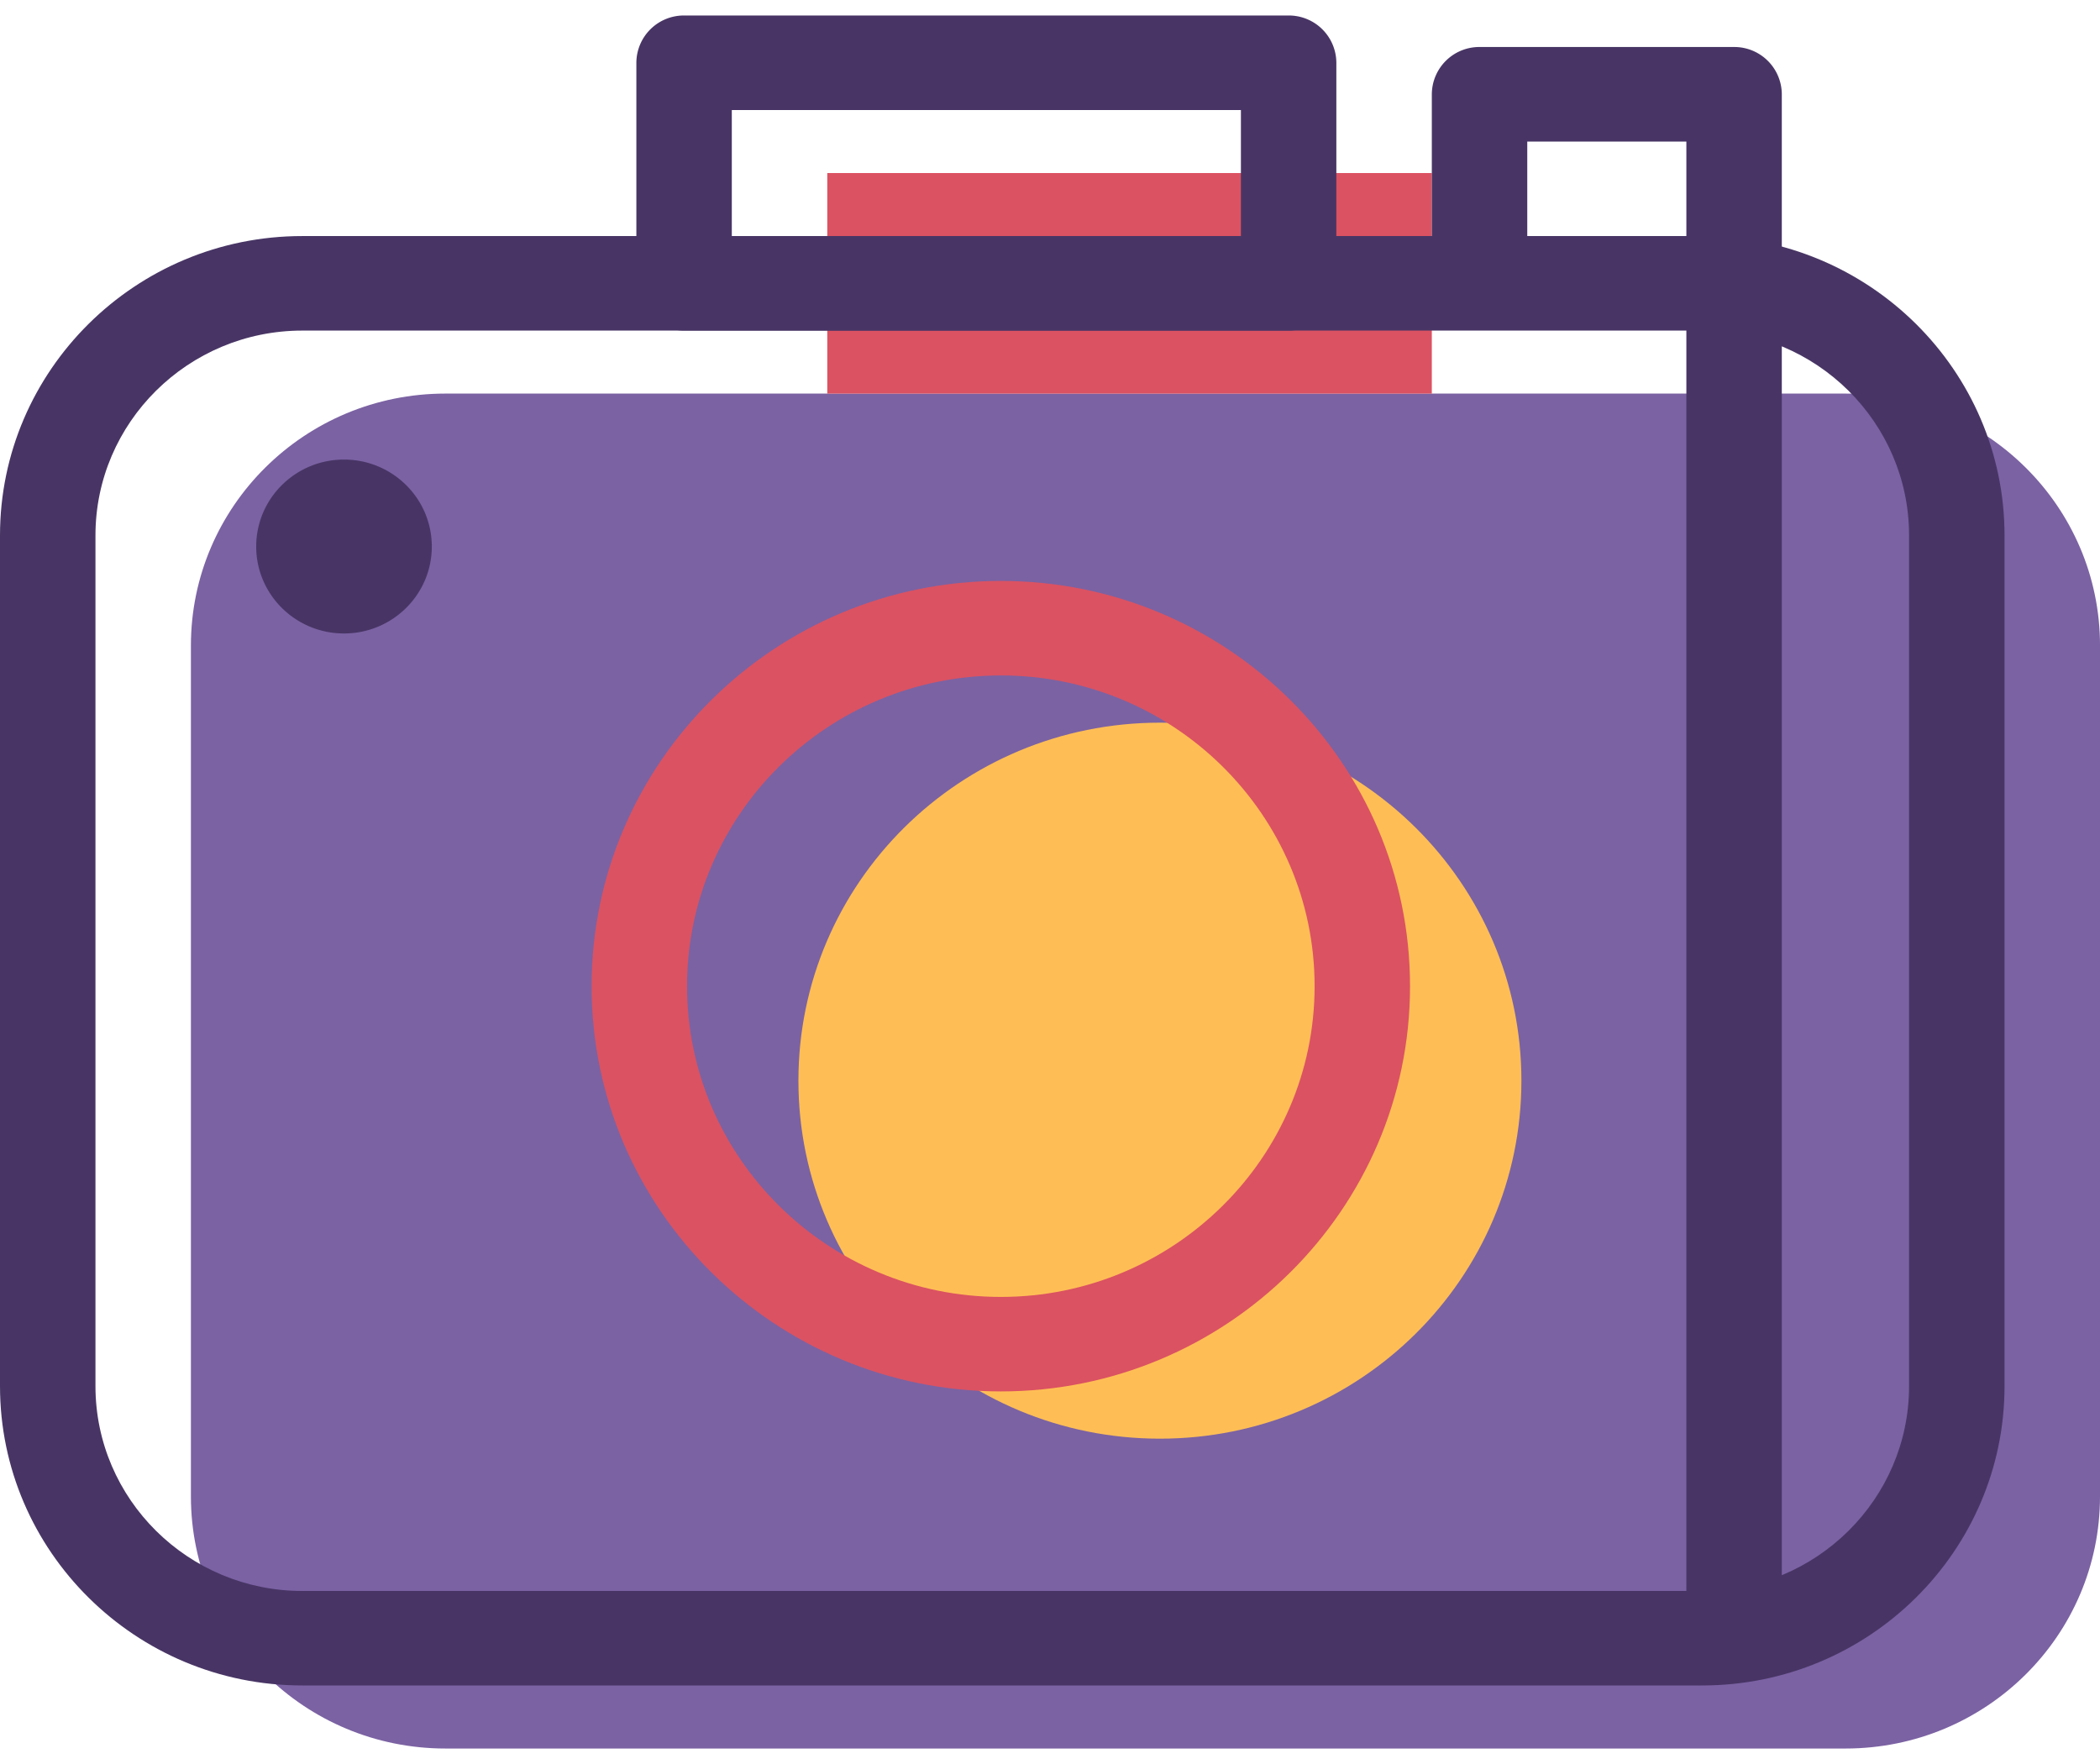 <svg xmlns="http://www.w3.org/2000/svg" width="100" height="84" viewBox="0 0 100 84">
    <g fill="none" fill-rule="nonzero">
        <path fill="#7B62A3" d="M100 71.259c0 6.63-5.427 12.004-12.121 12.004H21.212c-6.694 0-12.121-5.374-12.121-12.004V30.745c0-6.63 5.427-12.003 12.121-12.003H87.88c6.694 0 12.121 5.373 12.121 12.003V71.26z"/>
        <path fill="#DB5262" d="M39.394 8.241h28.788v10.503H39.394z"/>
        <path fill="#FFBE55" d="M72.448 51.46c0 9.416-7.707 17.048-17.213 17.048-9.508 0-17.215-7.632-17.215-17.047 0-9.414 7.707-17.048 17.215-17.048 9.506.002 17.213 7.635 17.213 17.048z"/>
        <path fill="#483565" d="M81.06 80.26H14.395C6.458 80.26 0 73.866 0 66.006v-40.51c0-7.86 6.458-14.255 14.394-14.255H81.06c7.936 0 14.394 6.395 14.394 14.255v40.511c0 7.859-6.458 14.253-14.394 14.253zM14.395 15.742c-5.43 0-9.849 4.376-9.849 9.753v40.512c0 5.378 4.419 9.753 9.849 9.753H81.06c5.43 0 9.848-4.375 9.848-9.753V25.495c0-5.377-4.418-9.753-9.848-9.753H14.394z"/>
        <path fill="#DB5262" d="M47.66 66.258c-10.746 0-19.489-8.656-19.489-19.297 0-10.642 8.743-19.298 19.488-19.298 10.744 0 19.486 8.656 19.486 19.298 0 10.64-8.742 19.297-19.486 19.297zm0-34.093c-8.24 0-14.943 6.637-14.943 14.796 0 8.158 6.703 14.797 14.942 14.797 8.238 0 14.941-6.639 14.941-14.797 0-8.159-6.703-14.797-14.94-14.797z"/>
        <path fill="#483565" d="M20.562 26.025c0 2.286-1.873 4.14-4.182 4.14-2.307 0-4.18-1.854-4.18-4.14 0-2.287 1.873-4.141 4.18-4.141 2.31 0 4.182 1.854 4.182 4.141zM82.576 79.51a2.261 2.261 0 0 1-2.273-2.25V6.74h-7.576v6.001a2.262 2.262 0 0 1-2.272 2.252 2.262 2.262 0 0 1-2.273-2.252V4.489a2.262 2.262 0 0 1 2.273-2.251h12.12a2.262 2.262 0 0 1 2.273 2.251v72.773c0 1.24-1.016 2.248-2.272 2.248zM61.364 15.742H32.576a2.261 2.261 0 0 1-2.273-2.25V2.99A2.262 2.262 0 0 1 32.576.738h28.788a2.262 2.262 0 0 1 2.272 2.252v10.502a2.261 2.261 0 0 1-2.272 2.25zm-26.516-4.501h24.243V5.239H34.848v6.002z"/>
    </g>
</svg>
